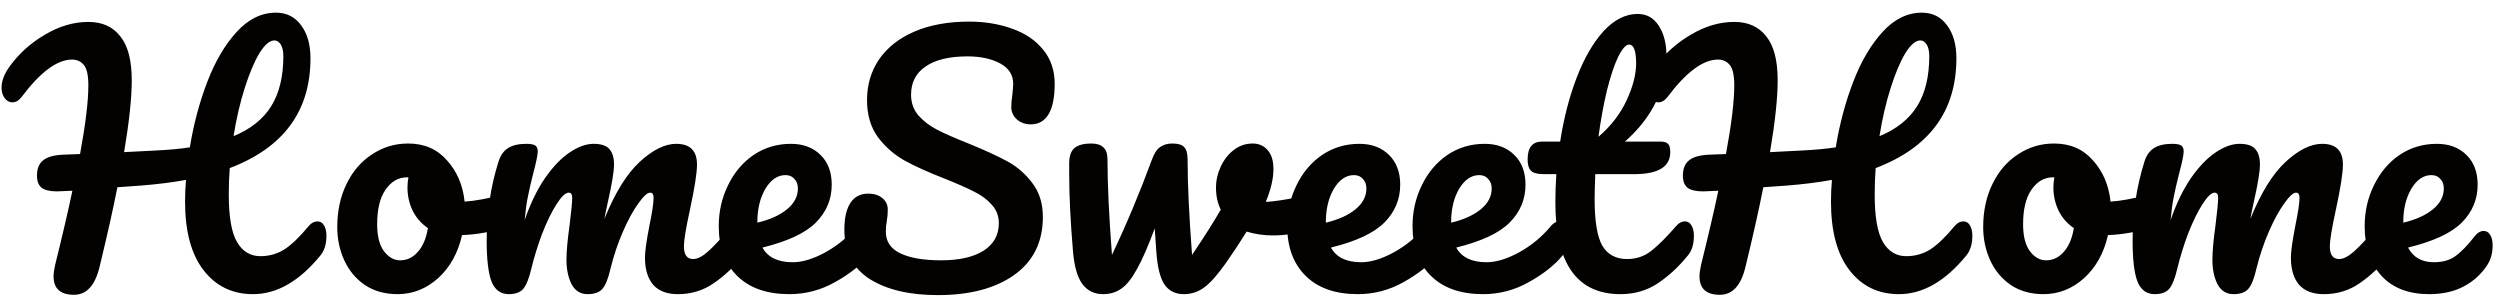 <svg width="188" height="23" viewBox="0 0 188 23" fill="none" xmlns="http://www.w3.org/2000/svg">
<path d="M23.876 16.648C24.084 16.648 24.244 16.744 24.356 16.936C24.484 17.128 24.548 17.392 24.548 17.728C24.548 18.352 24.396 18.848 24.092 19.216C22.508 21.152 20.82 22.12 19.028 22.12C17.476 22.12 16.236 21.52 15.308 20.32C14.38 19.12 13.916 17.4 13.916 15.16C13.916 14.616 13.94 14.072 13.988 13.528C12.932 13.72 11.78 13.864 10.532 13.96C9.7 14.024 9.132 14.064 8.828 14.08C8.508 15.712 8.06 17.712 7.484 20.08C7.148 21.472 6.508 22.168 5.564 22.168C4.54 22.168 4.028 21.704 4.028 20.776C4.028 20.568 4.068 20.28 4.148 19.912C4.692 17.72 5.124 15.864 5.444 14.344L4.292 14.392C3.764 14.392 3.38 14.304 3.14 14.128C2.9 13.936 2.78 13.632 2.78 13.216C2.78 12.688 2.932 12.304 3.236 12.064C3.54 11.808 4.044 11.664 4.748 11.632L6.02 11.584C6.436 9.328 6.644 7.608 6.644 6.424C6.644 5.672 6.532 5.16 6.308 4.888C6.084 4.616 5.788 4.48 5.42 4.48C4.3 4.48 3.036 5.416 1.628 7.288C1.42 7.56 1.188 7.696 0.932 7.696C0.708 7.696 0.516 7.592 0.356 7.384C0.196 7.176 0.116 6.912 0.116 6.592C0.116 6.096 0.316 5.568 0.716 5.008C1.42 4.032 2.308 3.232 3.38 2.608C4.452 1.968 5.54 1.648 6.644 1.648C7.684 1.648 8.484 2.008 9.044 2.728C9.62 3.432 9.908 4.536 9.908 6.04C9.908 7.368 9.716 9.168 9.332 11.44L11.684 11.32C12.692 11.272 13.556 11.192 14.276 11.08C14.564 9.32 15.004 7.672 15.596 6.136C16.188 4.6 16.924 3.352 17.804 2.392C18.684 1.432 19.668 0.952 20.756 0.952C21.556 0.952 22.188 1.272 22.652 1.912C23.116 2.536 23.348 3.36 23.348 4.384C23.348 8.352 21.324 11.104 17.276 12.64C17.228 13.28 17.204 13.944 17.204 14.632C17.204 16.312 17.412 17.504 17.828 18.208C18.244 18.912 18.828 19.264 19.58 19.264C20.236 19.264 20.836 19.096 21.38 18.76C21.924 18.408 22.54 17.816 23.228 16.984C23.42 16.76 23.636 16.648 23.876 16.648ZM20.636 3.04C20.284 3.04 19.908 3.36 19.508 4C19.124 4.64 18.756 5.512 18.404 6.616C18.052 7.72 17.772 8.928 17.564 10.24C18.844 9.712 19.788 8.96 20.396 7.984C21.004 7.008 21.308 5.752 21.308 4.216C21.308 3.848 21.244 3.56 21.116 3.352C20.988 3.144 20.828 3.04 20.636 3.04ZM37.962 14.632C38.17 14.632 38.33 14.736 38.442 14.944C38.554 15.152 38.61 15.416 38.61 15.736C38.61 16.504 38.378 16.96 37.914 17.104C36.954 17.44 35.898 17.632 34.746 17.68C34.442 19.024 33.842 20.104 32.946 20.92C32.05 21.72 31.034 22.12 29.898 22.12C28.938 22.12 28.114 21.888 27.426 21.424C26.754 20.96 26.242 20.344 25.89 19.576C25.538 18.808 25.362 17.976 25.362 17.08C25.362 15.864 25.594 14.784 26.058 13.84C26.522 12.88 27.162 12.136 27.978 11.608C28.794 11.064 29.698 10.792 30.69 10.792C31.906 10.792 32.882 11.216 33.618 12.064C34.37 12.896 34.81 13.928 34.938 15.16C35.69 15.112 36.586 14.952 37.626 14.68C37.754 14.648 37.866 14.632 37.962 14.632ZM30.09 19.576C30.602 19.576 31.042 19.368 31.41 18.952C31.794 18.536 32.05 17.936 32.178 17.152C31.682 16.816 31.298 16.376 31.026 15.832C30.77 15.288 30.642 14.712 30.642 14.104C30.642 13.848 30.666 13.592 30.714 13.336H30.594C29.954 13.336 29.418 13.648 28.986 14.272C28.57 14.88 28.362 15.744 28.362 16.864C28.362 17.744 28.53 18.416 28.866 18.88C29.218 19.344 29.626 19.576 30.09 19.576ZM38.254 22.12C37.646 22.12 37.214 21.8 36.958 21.16C36.718 20.52 36.598 19.496 36.598 18.088C36.598 16.008 36.894 14.032 37.486 12.16C37.63 11.696 37.862 11.36 38.182 11.152C38.518 10.928 38.982 10.816 39.574 10.816C39.894 10.816 40.118 10.856 40.246 10.936C40.374 11.016 40.438 11.168 40.438 11.392C40.438 11.648 40.318 12.224 40.078 13.12C39.918 13.76 39.79 14.32 39.694 14.8C39.598 15.264 39.518 15.848 39.454 16.552C39.886 15.304 40.398 14.248 40.99 13.384C41.598 12.52 42.214 11.88 42.838 11.464C43.478 11.032 44.078 10.816 44.638 10.816C45.198 10.816 45.59 10.944 45.814 11.2C46.054 11.456 46.174 11.848 46.174 12.376C46.174 12.888 46.022 13.816 45.718 15.16C45.59 15.736 45.502 16.168 45.454 16.456C46.254 14.488 47.142 13.056 48.118 12.16C49.094 11.264 50.006 10.816 50.854 10.816C51.894 10.816 52.414 11.336 52.414 12.376C52.414 13 52.238 14.128 51.886 15.76C51.582 17.152 51.43 18.072 51.43 18.52C51.43 19.16 51.662 19.48 52.126 19.48C52.446 19.48 52.822 19.288 53.254 18.904C53.702 18.504 54.294 17.864 55.03 16.984C55.222 16.76 55.438 16.648 55.678 16.648C55.886 16.648 56.046 16.744 56.158 16.936C56.286 17.128 56.35 17.392 56.35 17.728C56.35 18.368 56.198 18.864 55.894 19.216C55.206 20.064 54.462 20.76 53.662 21.304C52.878 21.848 51.982 22.12 50.974 22.12C50.158 22.12 49.542 21.888 49.126 21.424C48.71 20.944 48.502 20.256 48.502 19.36C48.502 18.912 48.614 18.112 48.838 16.96C49.046 15.952 49.15 15.256 49.15 14.872C49.15 14.616 49.062 14.488 48.886 14.488C48.678 14.488 48.382 14.76 47.998 15.304C47.614 15.832 47.23 16.536 46.846 17.416C46.462 18.296 46.15 19.224 45.91 20.2C45.734 20.968 45.526 21.48 45.286 21.736C45.062 21.992 44.694 22.12 44.182 22.12C43.654 22.12 43.254 21.872 42.982 21.376C42.726 20.864 42.598 20.248 42.598 19.528C42.598 18.92 42.678 18.04 42.838 16.888C42.966 15.864 43.03 15.192 43.03 14.872C43.03 14.616 42.942 14.488 42.766 14.488C42.526 14.488 42.222 14.776 41.854 15.352C41.486 15.928 41.126 16.664 40.774 17.56C40.438 18.456 40.166 19.336 39.958 20.2C39.782 20.952 39.574 21.464 39.334 21.736C39.11 21.992 38.75 22.12 38.254 22.12ZM65.114 16.648C65.322 16.648 65.482 16.744 65.594 16.936C65.722 17.128 65.786 17.392 65.786 17.728C65.786 18.368 65.634 18.864 65.33 19.216C64.738 19.936 63.898 20.6 62.81 21.208C61.738 21.816 60.586 22.12 59.354 22.12C57.674 22.12 56.37 21.664 55.442 20.752C54.514 19.84 54.05 18.592 54.05 17.008C54.05 15.904 54.282 14.88 54.746 13.936C55.21 12.976 55.85 12.216 56.666 11.656C57.498 11.096 58.434 10.816 59.474 10.816C60.402 10.816 61.146 11.096 61.706 11.656C62.266 12.2 62.546 12.944 62.546 13.888C62.546 14.992 62.146 15.944 61.346 16.744C60.562 17.528 59.226 18.152 57.338 18.616C57.738 19.352 58.498 19.72 59.618 19.72C60.338 19.72 61.154 19.472 62.066 18.976C62.994 18.464 63.794 17.8 64.466 16.984C64.658 16.76 64.874 16.648 65.114 16.648ZM59.066 13.168C58.474 13.168 57.97 13.512 57.554 14.2C57.154 14.888 56.954 15.72 56.954 16.696V16.744C57.898 16.52 58.642 16.184 59.186 15.736C59.73 15.288 60.002 14.768 60.002 14.176C60.002 13.872 59.914 13.632 59.738 13.456C59.578 13.264 59.354 13.168 59.066 13.168ZM70.528 22.192C68.4 22.192 66.696 21.792 65.416 20.992C64.136 20.176 63.496 18.936 63.496 17.272C63.496 16.392 63.648 15.72 63.952 15.256C64.256 14.792 64.704 14.56 65.296 14.56C65.728 14.56 66.08 14.672 66.352 14.896C66.624 15.12 66.76 15.408 66.76 15.76C66.76 16.08 66.736 16.36 66.688 16.6C66.688 16.664 66.672 16.776 66.64 16.936C66.624 17.096 66.616 17.264 66.616 17.44C66.616 18.16 66.976 18.696 67.696 19.048C68.432 19.4 69.456 19.576 70.768 19.576C72.128 19.576 73.192 19.336 73.96 18.856C74.728 18.36 75.112 17.672 75.112 16.792C75.112 16.248 74.936 15.784 74.584 15.4C74.232 15 73.792 14.672 73.264 14.416C72.736 14.144 71.992 13.816 71.032 13.432C69.8 12.952 68.792 12.496 68.008 12.064C67.24 11.632 66.576 11.048 66.016 10.312C65.472 9.56 65.2 8.632 65.2 7.528C65.2 6.376 65.504 5.352 66.112 4.456C66.736 3.56 67.624 2.864 68.776 2.368C69.944 1.872 71.312 1.624 72.88 1.624C74.048 1.624 75.12 1.8 76.096 2.152C77.072 2.488 77.848 3.008 78.424 3.712C79.016 4.416 79.312 5.28 79.312 6.304C79.312 7.312 79.16 8.072 78.856 8.584C78.552 9.096 78.104 9.352 77.512 9.352C77.096 9.352 76.744 9.224 76.456 8.968C76.184 8.712 76.048 8.408 76.048 8.056C76.048 7.752 76.072 7.472 76.12 7.216C76.168 6.736 76.192 6.432 76.192 6.304C76.192 5.632 75.864 5.12 75.208 4.768C74.552 4.416 73.736 4.24 72.76 4.24C71.384 4.24 70.328 4.496 69.592 5.008C68.872 5.504 68.512 6.208 68.512 7.12C68.512 7.728 68.696 8.248 69.064 8.68C69.448 9.112 69.92 9.472 70.48 9.76C71.04 10.048 71.824 10.392 72.832 10.792C74.048 11.288 75.024 11.736 75.76 12.136C76.496 12.536 77.12 13.08 77.632 13.768C78.16 14.456 78.424 15.304 78.424 16.312C78.424 18.2 77.704 19.656 76.264 20.68C74.84 21.688 72.928 22.192 70.528 22.192ZM98.259 14.704C98.307 14.688 98.387 14.68 98.499 14.68C98.739 14.68 98.923 14.76 99.051 14.92C99.179 15.08 99.243 15.296 99.243 15.568C99.243 16.064 99.147 16.456 98.955 16.744C98.763 17.016 98.475 17.216 98.091 17.344C97.355 17.584 96.571 17.704 95.739 17.704C95.035 17.704 94.371 17.608 93.747 17.416C93.283 18.168 92.771 18.944 92.211 19.744C91.571 20.656 91.019 21.28 90.555 21.616C90.107 21.952 89.595 22.12 89.019 22.12C88.379 22.12 87.891 21.872 87.555 21.376C87.235 20.88 87.035 20.064 86.955 18.928L86.835 17.176C86.339 18.52 85.891 19.544 85.491 20.248C85.107 20.952 84.715 21.44 84.315 21.712C83.931 21.984 83.475 22.12 82.947 22.12C82.291 22.12 81.771 21.864 81.387 21.352C81.019 20.84 80.787 20.032 80.691 18.928C80.499 16.688 80.403 14.728 80.403 13.048V12.208C80.419 11.68 80.563 11.312 80.835 11.104C81.107 10.896 81.515 10.792 82.059 10.792C82.475 10.792 82.779 10.888 82.971 11.08C83.179 11.256 83.283 11.56 83.283 11.992C83.283 13.832 83.395 16.224 83.619 19.168C84.707 16.88 85.707 14.496 86.619 12.016C86.795 11.536 87.003 11.216 87.243 11.056C87.499 10.88 87.803 10.792 88.155 10.792C88.587 10.792 88.883 10.88 89.043 11.056C89.219 11.232 89.307 11.544 89.307 11.992C89.307 13.832 89.419 16.224 89.643 19.168C90.603 17.744 91.323 16.608 91.803 15.76C91.563 15.296 91.443 14.744 91.443 14.104C91.443 13.56 91.563 13.032 91.803 12.52C92.043 12.008 92.371 11.592 92.787 11.272C93.203 10.952 93.675 10.792 94.203 10.792C94.667 10.792 95.043 10.96 95.331 11.296C95.619 11.616 95.763 12.088 95.763 12.712C95.763 13.432 95.571 14.256 95.187 15.184C95.795 15.152 96.603 15.032 97.611 14.824L98.259 14.704ZM107.864 16.648C108.072 16.648 108.232 16.744 108.344 16.936C108.472 17.128 108.536 17.392 108.536 17.728C108.536 18.368 108.384 18.864 108.08 19.216C107.488 19.936 106.648 20.6 105.56 21.208C104.488 21.816 103.336 22.12 102.104 22.12C100.424 22.12 99.12 21.664 98.192 20.752C97.264 19.84 96.8 18.592 96.8 17.008C96.8 15.904 97.032 14.88 97.496 13.936C97.96 12.976 98.6 12.216 99.416 11.656C100.248 11.096 101.184 10.816 102.224 10.816C103.152 10.816 103.896 11.096 104.456 11.656C105.016 12.2 105.296 12.944 105.296 13.888C105.296 14.992 104.896 15.944 104.096 16.744C103.312 17.528 101.976 18.152 100.088 18.616C100.488 19.352 101.248 19.72 102.368 19.72C103.088 19.72 103.904 19.472 104.816 18.976C105.744 18.464 106.544 17.8 107.216 16.984C107.408 16.76 107.624 16.648 107.864 16.648ZM101.816 13.168C101.224 13.168 100.72 13.512 100.304 14.2C99.904 14.888 99.704 15.72 99.704 16.696V16.744C100.648 16.52 101.392 16.184 101.936 15.736C102.48 15.288 102.752 14.768 102.752 14.176C102.752 13.872 102.664 13.632 102.488 13.456C102.328 13.264 102.104 13.168 101.816 13.168ZM117.286 16.648C117.494 16.648 117.654 16.744 117.766 16.936C117.894 17.128 117.958 17.392 117.958 17.728C117.958 18.368 117.806 18.864 117.502 19.216C116.91 19.936 116.07 20.6 114.982 21.208C113.91 21.816 112.758 22.12 111.526 22.12C109.846 22.12 108.542 21.664 107.614 20.752C106.686 19.84 106.222 18.592 106.222 17.008C106.222 15.904 106.454 14.88 106.918 13.936C107.382 12.976 108.022 12.216 108.838 11.656C109.67 11.096 110.606 10.816 111.646 10.816C112.574 10.816 113.318 11.096 113.878 11.656C114.438 12.2 114.718 12.944 114.718 13.888C114.718 14.992 114.318 15.944 113.518 16.744C112.734 17.528 111.398 18.152 109.51 18.616C109.91 19.352 110.67 19.72 111.79 19.72C112.51 19.72 113.326 19.472 114.238 18.976C115.166 18.464 115.966 17.8 116.638 16.984C116.83 16.76 117.046 16.648 117.286 16.648ZM111.238 13.168C110.646 13.168 110.142 13.512 109.726 14.2C109.326 14.888 109.126 15.72 109.126 16.696V16.744C110.07 16.52 110.814 16.184 111.358 15.736C111.902 15.288 112.174 14.768 112.174 14.176C112.174 13.872 112.086 13.632 111.91 13.456C111.75 13.264 111.526 13.168 111.238 13.168ZM126.708 16.648C126.916 16.648 127.076 16.744 127.188 16.936C127.316 17.128 127.38 17.392 127.38 17.728C127.38 18.368 127.228 18.864 126.924 19.216C126.236 20.064 125.484 20.76 124.668 21.304C123.852 21.848 122.916 22.12 121.86 22.12C118.596 22.12 116.964 19.824 116.964 15.232C116.964 14.528 116.988 13.816 117.036 13.096H116.1C115.62 13.096 115.292 13.008 115.116 12.832C114.956 12.656 114.876 12.376 114.876 11.992C114.876 11.096 115.236 10.648 115.956 10.648H117.324C117.596 8.888 118.012 7.28 118.572 5.824C119.132 4.368 119.804 3.208 120.588 2.344C121.388 1.48 122.244 1.048 123.156 1.048C123.828 1.048 124.356 1.344 124.74 1.936C125.124 2.528 125.316 3.272 125.316 4.168C125.316 6.648 124.276 8.808 122.196 10.648H124.884C125.14 10.648 125.324 10.704 125.436 10.816C125.548 10.928 125.604 11.136 125.604 11.44C125.604 12.544 124.7 13.096 122.892 13.096H119.964C119.932 13.896 119.916 14.52 119.916 14.968C119.916 16.632 120.108 17.8 120.492 18.472C120.892 19.144 121.516 19.48 122.364 19.48C123.052 19.48 123.66 19.272 124.188 18.856C124.716 18.44 125.34 17.816 126.06 16.984C126.252 16.76 126.468 16.648 126.708 16.648ZM122.508 3.352C122.268 3.352 121.996 3.656 121.692 4.264C121.404 4.856 121.124 5.688 120.852 6.76C120.596 7.816 120.38 8.992 120.204 10.288C121.148 9.472 121.852 8.56 122.316 7.552C122.796 6.528 123.036 5.6 123.036 4.768C123.036 3.824 122.86 3.352 122.508 3.352ZM147.649 16.648C147.857 16.648 148.017 16.744 148.129 16.936C148.257 17.128 148.321 17.392 148.321 17.728C148.321 18.352 148.169 18.848 147.865 19.216C146.281 21.152 144.593 22.12 142.801 22.12C141.249 22.12 140.009 21.52 139.081 20.32C138.153 19.12 137.689 17.4 137.689 15.16C137.689 14.616 137.713 14.072 137.761 13.528C136.705 13.72 135.553 13.864 134.305 13.96C133.473 14.024 132.905 14.064 132.601 14.08C132.281 15.712 131.833 17.712 131.257 20.08C130.921 21.472 130.281 22.168 129.337 22.168C128.313 22.168 127.801 21.704 127.801 20.776C127.801 20.568 127.841 20.28 127.921 19.912C128.465 17.72 128.897 15.864 129.217 14.344L128.065 14.392C127.537 14.392 127.153 14.304 126.913 14.128C126.673 13.936 126.553 13.632 126.553 13.216C126.553 12.688 126.705 12.304 127.009 12.064C127.313 11.808 127.817 11.664 128.521 11.632L129.793 11.584C130.209 9.328 130.417 7.608 130.417 6.424C130.417 5.672 130.305 5.16 130.081 4.888C129.857 4.616 129.561 4.48 129.193 4.48C128.073 4.48 126.809 5.416 125.401 7.288C125.193 7.56 124.961 7.696 124.705 7.696C124.481 7.696 124.289 7.592 124.129 7.384C123.969 7.176 123.889 6.912 123.889 6.592C123.889 6.096 124.089 5.568 124.489 5.008C125.193 4.032 126.081 3.232 127.153 2.608C128.225 1.968 129.313 1.648 130.417 1.648C131.457 1.648 132.257 2.008 132.817 2.728C133.393 3.432 133.681 4.536 133.681 6.04C133.681 7.368 133.489 9.168 133.105 11.44L135.457 11.32C136.465 11.272 137.329 11.192 138.049 11.08C138.337 9.32 138.777 7.672 139.369 6.136C139.961 4.6 140.697 3.352 141.577 2.392C142.457 1.432 143.441 0.952 144.529 0.952C145.329 0.952 145.961 1.272 146.425 1.912C146.889 2.536 147.121 3.36 147.121 4.384C147.121 8.352 145.097 11.104 141.049 12.64C141.001 13.28 140.977 13.944 140.977 14.632C140.977 16.312 141.185 17.504 141.601 18.208C142.017 18.912 142.601 19.264 143.353 19.264C144.009 19.264 144.609 19.096 145.153 18.76C145.697 18.408 146.313 17.816 147.001 16.984C147.193 16.76 147.409 16.648 147.649 16.648ZM144.409 3.04C144.057 3.04 143.681 3.36 143.281 4C142.897 4.64 142.529 5.512 142.177 6.616C141.825 7.72 141.545 8.928 141.337 10.24C142.617 9.712 143.561 8.96 144.169 7.984C144.777 7.008 145.081 5.752 145.081 4.216C145.081 3.848 145.017 3.56 144.889 3.352C144.761 3.144 144.601 3.04 144.409 3.04ZM161.736 14.632C161.944 14.632 162.104 14.736 162.216 14.944C162.328 15.152 162.384 15.416 162.384 15.736C162.384 16.504 162.152 16.96 161.688 17.104C160.728 17.44 159.672 17.632 158.52 17.68C158.216 19.024 157.616 20.104 156.72 20.92C155.824 21.72 154.808 22.12 153.672 22.12C152.712 22.12 151.888 21.888 151.2 21.424C150.528 20.96 150.016 20.344 149.664 19.576C149.312 18.808 149.136 17.976 149.136 17.08C149.136 15.864 149.368 14.784 149.832 13.84C150.296 12.88 150.936 12.136 151.752 11.608C152.568 11.064 153.472 10.792 154.464 10.792C155.68 10.792 156.656 11.216 157.392 12.064C158.144 12.896 158.584 13.928 158.712 15.16C159.464 15.112 160.36 14.952 161.4 14.68C161.528 14.648 161.64 14.632 161.736 14.632ZM153.864 19.576C154.376 19.576 154.816 19.368 155.184 18.952C155.568 18.536 155.824 17.936 155.952 17.152C155.456 16.816 155.072 16.376 154.8 15.832C154.544 15.288 154.416 14.712 154.416 14.104C154.416 13.848 154.44 13.592 154.488 13.336H154.368C153.728 13.336 153.192 13.648 152.76 14.272C152.344 14.88 152.136 15.744 152.136 16.864C152.136 17.744 152.304 18.416 152.64 18.88C152.992 19.344 153.4 19.576 153.864 19.576ZM162.028 22.12C161.42 22.12 160.988 21.8 160.732 21.16C160.492 20.52 160.372 19.496 160.372 18.088C160.372 16.008 160.668 14.032 161.26 12.16C161.404 11.696 161.636 11.36 161.956 11.152C162.292 10.928 162.756 10.816 163.348 10.816C163.668 10.816 163.892 10.856 164.02 10.936C164.148 11.016 164.212 11.168 164.212 11.392C164.212 11.648 164.092 12.224 163.852 13.12C163.692 13.76 163.564 14.32 163.468 14.8C163.372 15.264 163.292 15.848 163.228 16.552C163.66 15.304 164.172 14.248 164.764 13.384C165.372 12.52 165.988 11.88 166.612 11.464C167.252 11.032 167.852 10.816 168.412 10.816C168.972 10.816 169.364 10.944 169.588 11.2C169.828 11.456 169.948 11.848 169.948 12.376C169.948 12.888 169.796 13.816 169.492 15.16C169.364 15.736 169.276 16.168 169.228 16.456C170.028 14.488 170.916 13.056 171.892 12.16C172.868 11.264 173.78 10.816 174.628 10.816C175.668 10.816 176.188 11.336 176.188 12.376C176.188 13 176.012 14.128 175.66 15.76C175.356 17.152 175.204 18.072 175.204 18.52C175.204 19.16 175.436 19.48 175.9 19.48C176.22 19.48 176.596 19.288 177.028 18.904C177.476 18.504 178.068 17.864 178.804 16.984C178.996 16.76 179.212 16.648 179.452 16.648C179.66 16.648 179.82 16.744 179.932 16.936C180.06 17.128 180.124 17.392 180.124 17.728C180.124 18.368 179.972 18.864 179.668 19.216C178.98 20.064 178.236 20.76 177.436 21.304C176.652 21.848 175.756 22.12 174.748 22.12C173.932 22.12 173.316 21.888 172.9 21.424C172.484 20.944 172.276 20.256 172.276 19.36C172.276 18.912 172.388 18.112 172.612 16.96C172.82 15.952 172.924 15.256 172.924 14.872C172.924 14.616 172.836 14.488 172.66 14.488C172.452 14.488 172.156 14.76 171.772 15.304C171.388 15.832 171.004 16.536 170.62 17.416C170.236 18.296 169.924 19.224 169.684 20.2C169.508 20.968 169.3 21.48 169.06 21.736C168.836 21.992 168.468 22.12 167.956 22.12C167.428 22.12 167.028 21.872 166.756 21.376C166.5 20.864 166.372 20.248 166.372 19.528C166.372 18.92 166.452 18.04 166.612 16.888C166.74 15.864 166.804 15.192 166.804 14.872C166.804 14.616 166.716 14.488 166.54 14.488C166.3 14.488 165.996 14.776 165.628 15.352C165.26 15.928 164.9 16.664 164.548 17.56C164.212 18.456 163.94 19.336 163.732 20.2C163.556 20.952 163.348 21.464 163.108 21.736C162.884 21.992 162.524 22.12 162.028 22.12ZM186.775 17.368C186.983 17.368 187.143 17.464 187.255 17.656C187.383 17.848 187.447 18.112 187.447 18.448C187.447 19.024 187.311 19.52 187.039 19.936C186.591 20.624 185.999 21.16 185.263 21.544C184.543 21.928 183.679 22.12 182.671 22.12C181.135 22.12 179.943 21.664 179.095 20.752C178.247 19.824 177.823 18.576 177.823 17.008C177.823 15.904 178.055 14.88 178.519 13.936C178.983 12.976 179.623 12.216 180.439 11.656C181.271 11.096 182.207 10.816 183.247 10.816C184.175 10.816 184.919 11.096 185.479 11.656C186.039 12.2 186.319 12.944 186.319 13.888C186.319 14.992 185.919 15.944 185.119 16.744C184.335 17.528 182.991 18.152 181.087 18.616C181.471 19.352 182.119 19.72 183.031 19.72C183.687 19.72 184.223 19.568 184.639 19.264C185.071 18.96 185.567 18.448 186.127 17.728C186.319 17.488 186.535 17.368 186.775 17.368ZM182.839 13.168C182.247 13.168 181.743 13.512 181.327 14.2C180.927 14.888 180.727 15.72 180.727 16.696V16.744C181.671 16.52 182.415 16.184 182.959 15.736C183.503 15.288 183.775 14.768 183.775 14.176C183.775 13.872 183.687 13.632 183.511 13.456C183.351 13.264 183.127 13.168 182.839 13.168Z" fill="#040200"/>
</svg>
